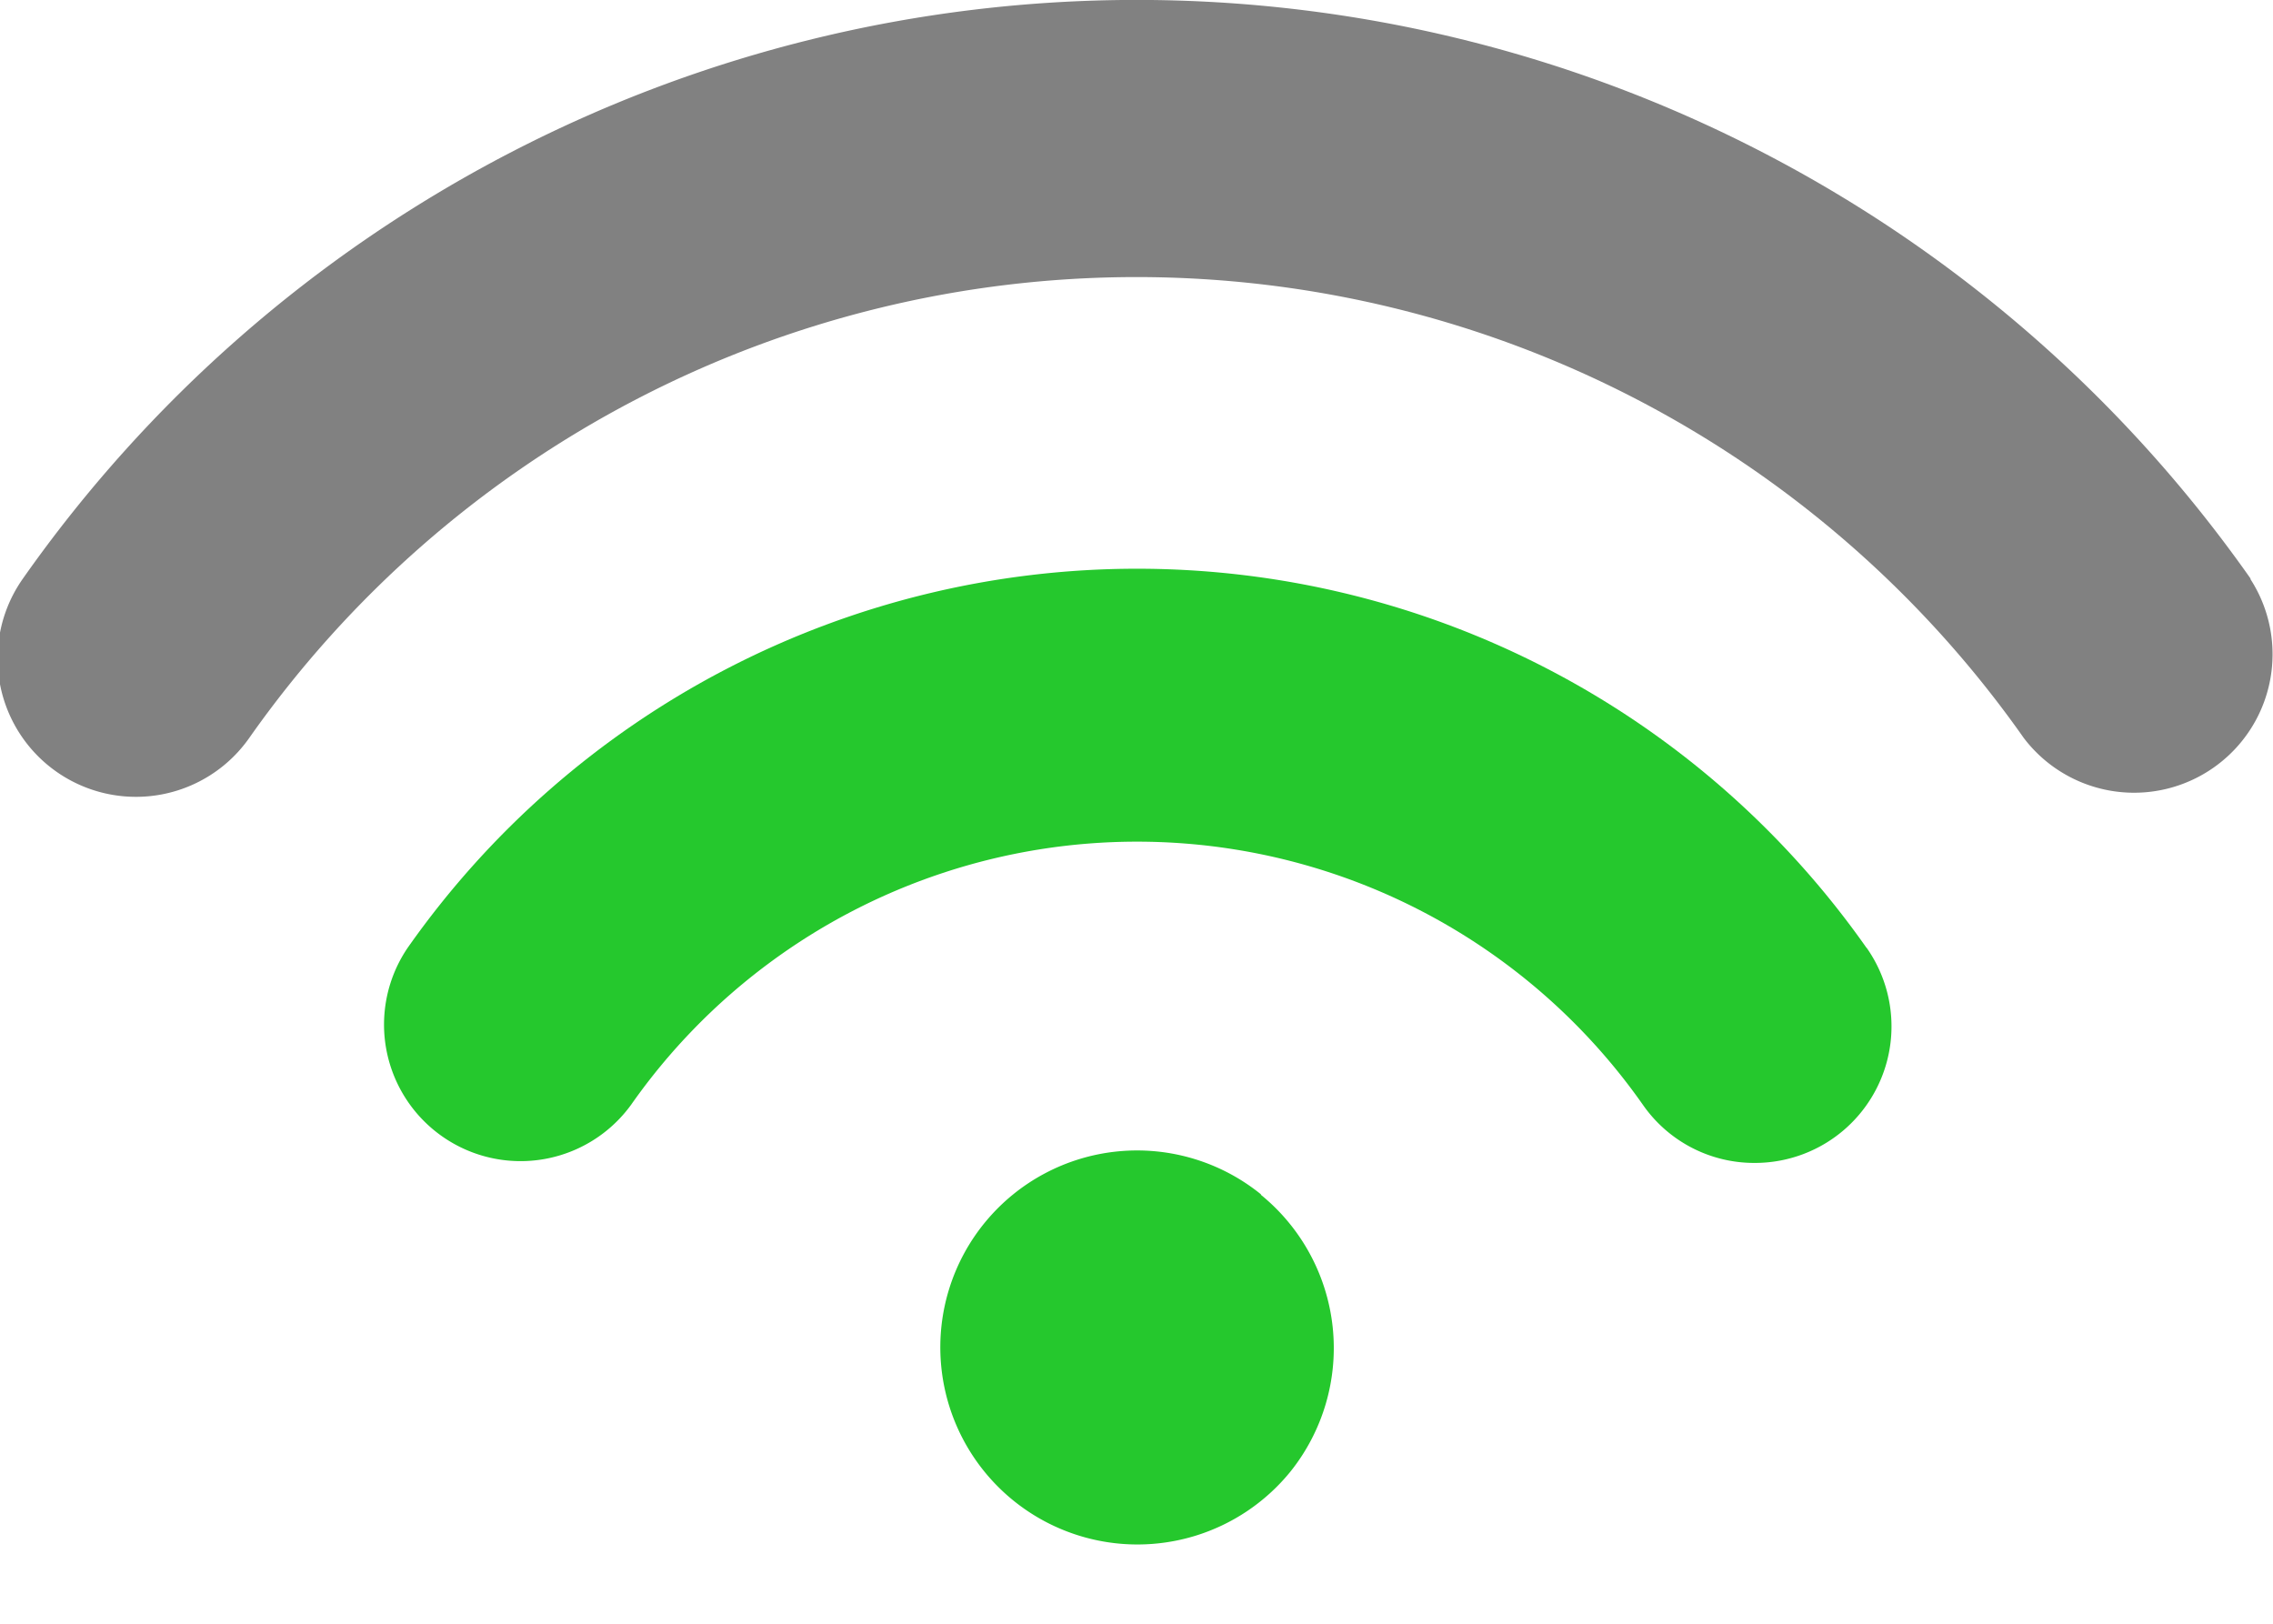 <svg width="14" height="10" viewBox="0 0 14 10" fill="none" xmlns="http://www.w3.org/2000/svg">
    <path d="M11.496 5.837a5.49 5.49 0 0 0-8.985 0 .841.841 0 0 0 1.376.967 3.806 3.806 0 0 1 6.232 0 .835.835 0 0 0 .69.358.841.841 0 0 0 .688-1.325h-.001z" fill="#25C82D"/>
    <path d="M13.863 3.565a8.385 8.385 0 0 0-13.723 0 .852.852 0 0 0 1.395.98 6.68 6.68 0 0 1 10.93 0 .853.853 0 0 0 1.395-.98h.003z" fill="#818181"/>
    <path d="M7.766 7.355A1.212 1.212 0 0 0 5.796 8.4a1.214 1.214 0 0 0 2.153.662 1.217 1.217 0 0 0-.182-1.703" fill="#25C82D"/>
</svg>
